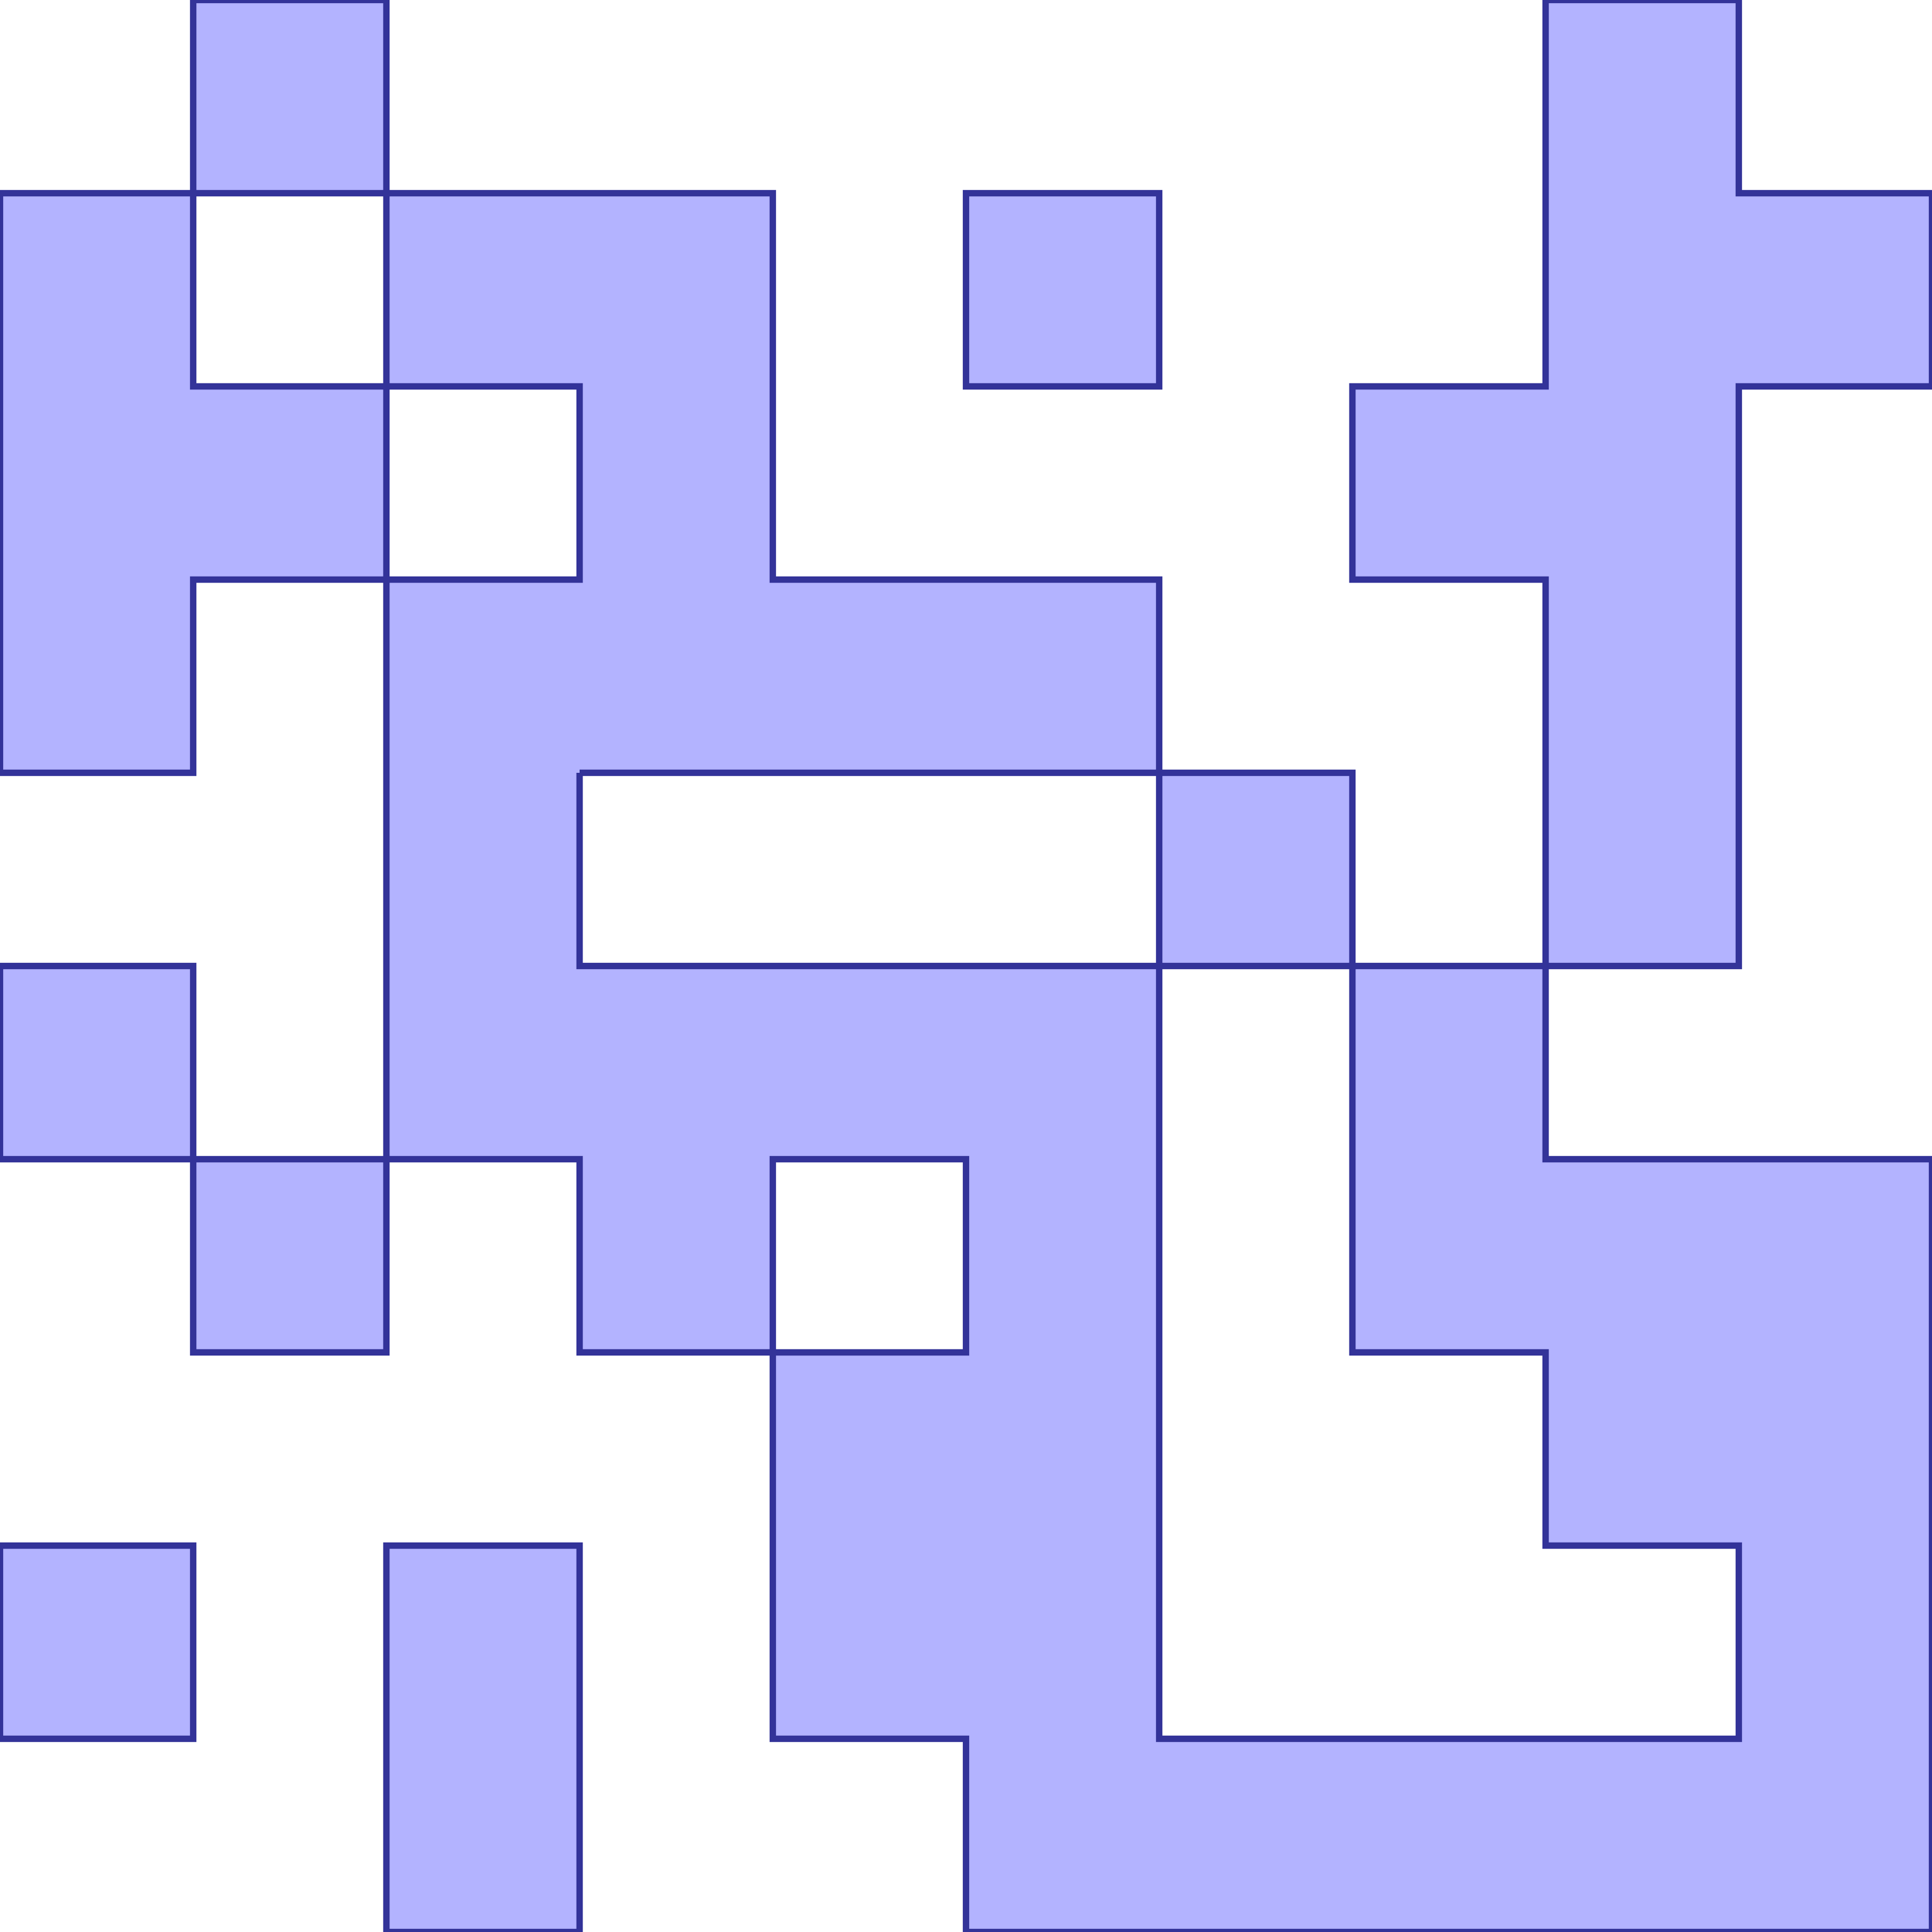 <?xml version="1.0" standalone="no"?>
<!DOCTYPE svg PUBLIC "-//W3C//DTD SVG 1.1//EN"
"http://www.w3.org/Graphics/SVG/1.1/DTD/svg11.dtd">
<svg viewBox="0 0 300 300" version="1.1"
xmlns="http://www.w3.org/2000/svg"
xmlns:xlink="http://www.w3.org/1999/xlink">
<g fill-rule="evenodd"><path d="M 180,30 L 180,60 L 150,60 L 150,30 L 180,30 z " style="fill-opacity:0.3;fill:rgb(0,0,255);stroke:rgb(51,51,153);stroke-width:1"/></g>
<g fill-rule="evenodd"><path d="M 30,240 L 30,270 L 0,270 L 0,240 L 30,240 z " style="fill-opacity:0.3;fill:rgb(0,0,255);stroke:rgb(51,51,153);stroke-width:1"/></g>
<g fill-rule="evenodd"><path d="M 90,120 L 90,150 L 180,150 L 180,240 L 180,270 L 270,270 L 270,240 L 240,240 L 240,210 L 210,210 L 210,150 L 240,150 L 240,180 L 270,180 L 300,180 L 300,270 L 300,300 L 210,300 L 150,300 L 150,270 L 120,270 L 120,210 L 90,210 L 90,180 L 60,180 L 60,90 L 90,90 L 90,60 L 60,60 L 60,30 L 120,30 L 120,90 L 150,90 L 180,90 L 180,120 L 90,120M 150,210 L 150,180 L 120,180 L 120,210 L 150,210 z " style="fill-opacity:0.3;fill:rgb(0,0,255);stroke:rgb(51,51,153);stroke-width:1"/></g>
<g fill-rule="evenodd"><path d="M 180,150 L 180,120 L 210,120 L 210,150 L 180,150 z " style="fill-opacity:0.3;fill:rgb(0,0,255);stroke:rgb(51,51,153);stroke-width:1"/></g>
<g fill-rule="evenodd"><path d="M 30,180 L 60,180 L 60,210 L 30,210 L 30,180 z " style="fill-opacity:0.3;fill:rgb(0,0,255);stroke:rgb(51,51,153);stroke-width:1"/></g>
<g fill-rule="evenodd"><path d="M 30,180 L 0,180 L 0,150 L 30,150 L 30,180 z " style="fill-opacity:0.3;fill:rgb(0,0,255);stroke:rgb(51,51,153);stroke-width:1"/></g>
<g fill-rule="evenodd"><path d="M 90,300 L 60,300 L 60,270 L 60,240 L 90,240 L 90,300 z " style="fill-opacity:0.3;fill:rgb(0,0,255);stroke:rgb(51,51,153);stroke-width:1"/></g>
<g fill-rule="evenodd"><path d="M 60,30 L 30,30 L 30,0 L 60,0 L 60,30 z " style="fill-opacity:0.3;fill:rgb(0,0,255);stroke:rgb(51,51,153);stroke-width:1"/></g>
<g fill-rule="evenodd"><path d="M 0,30 L 30,30 L 30,60 L 60,60 L 60,90 L 30,90 L 30,120 L 0,120 L 0,30 z " style="fill-opacity:0.3;fill:rgb(0,0,255);stroke:rgb(51,51,153);stroke-width:1"/></g>
<g fill-rule="evenodd"><path d="M 240,90 L 210,90 L 210,60 L 240,60 L 240,0 L 270,0 L 270,30 L 300,30 L 300,60 L 270,60 L 270,120 L 270,150 L 240,150 L 240,90 z " style="fill-opacity:0.3;fill:rgb(0,0,255);stroke:rgb(51,51,153);stroke-width:1"/></g>
</svg>

